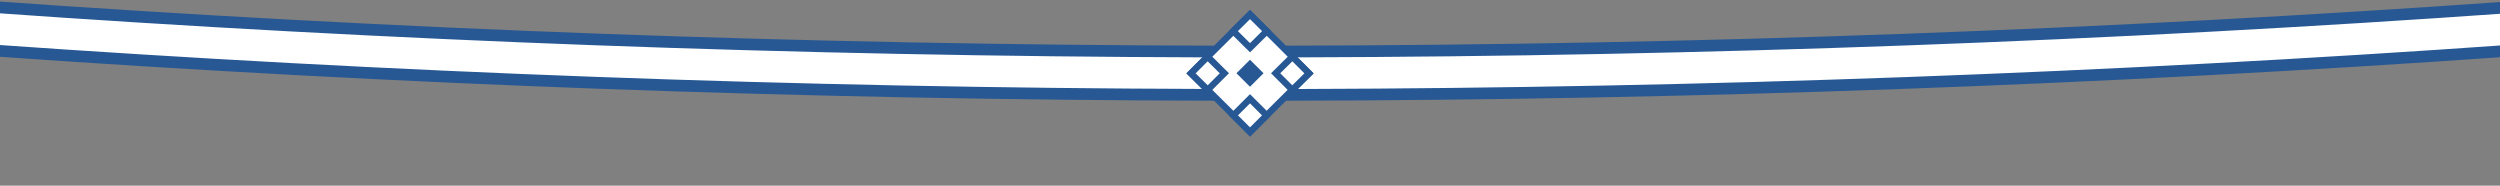 <svg xmlns="http://www.w3.org/2000/svg" viewBox="0 0 1920 142.6"><rect x="0" y="0" width="1920" height="142.6" fill="#808080" stroke="none"/><defs><style>.cls-1{fill:#fff;}.cls-2{fill:#275893;}</style></defs><g id="Layer_2" data-name="Layer 2"><g id="Layer_1-2" data-name="Layer 1"><path class="cls-1" d="M1930.8,5.33l-2.64,33.54C1620,60.64,1309.33,72.12,993.43,72.81h-7.14l-24.54,0h-1.09q-12.27,0-24.55,0c-1.19,0-2.38,0-3.57,0H929C612.22,72.06,300.73,60.45-8.19,38.51L-10.83,5C299,27.1,611.41,38.81,929.12,39.55h3.53c1.18,0,2.37,0,3.55,0q12.19,0,24.41,0h1.19l24.41,0h7.07C1310.16,38.88,1621.79,27.3,1930.8,5.33Z"/><path class="cls-2" d="M988.8,35.07H933.61C618.81,34.38,302.54,22.82-11.19.44l.72,9.07C300,31.64,613,43.17,924.62,44.05c1.17,0,2.36,0,3.54,0h4.61c1.13,0,2.28,0,3.41,0,16.67,0,33.38,0,50,0h11.57c310.75-.82,622.91-12.25,932.66-34.18.23-3,.47-6.05.71-9.07C1618.21,23,1302.76,34.46,988.8,35.07Zm5.61,33.24h-5c-1,0-2.08,0-3.11,0-16.71,0-33.47,0-50.18,0-1,0-2.08,0-3.11,0h-5c-1.18,0-2.38,0-3.56,0C613.56,67.4,301.24,55.93-8.55,34q.36,4.53.71,9.07c312.6,22.15,627.72,33.58,941.36,34.28.86,0,1.71,0,2.58,0h4.54l15.51,0h10.1l15.51,0h4.54c.86,0,1.72,0,2.58,0,312.82-.63,627.11-12,938.93-33.93.24-3,.47-6,.71-9.07-309,21.81-620.5,33.13-930.55,34Z"/><path class="cls-1" d="M914.69,56.34Q937.27,33.71,960,11.16q22.72,22.55,45.3,45.18-22.72,22.46-45.3,45Q937.43,78.8,914.69,56.34Z"/><path class="cls-2" d="M1008.85,56.35Q992.67,40.11,976.4,23.92l-3.55-3.54-9.29-9.22L960,7.62q-16.08,15.94-32.08,31.93l-.47.46-3.54,3.54-.5.51-8.74,8.74-3.53,3.55,3.56,3.52,8.52,8.44.77.74,3.55,3.53.23.22,3.59,3.57,1,.95,11.36,11.29,3.55,3.53,9.23,9.21,3.54,3.53c1.18-1.18,2.36-2.35,3.53-3.53l9.24-9.21,3.54-3.53,11.36-11.29,4.56-4.52,4.54-4.49,8.52-8.44,3.57-3.52ZM990.69,67.27l-1.06,1-.72.72-3.81,3.79h0l-4.54,4.5-7.77,7.74L960,97.81l-9.24-9.21L949,86.84q-9-8.91-17.92-17.8l-.73-.72-1.05-1-1.78-1.76-9.28-9.19,9.23-9.24,1.78-1.77q8.94-8.94,17.91-17.86l1.78-1.76,1.77-1.78L960,14.7l9.28,9.21,1.78,1.78q15.38,15.3,30.69,30.63Z"/><path class="cls-1" d="M914.69,56.34q6.38-6.41,12.77-12.79l12.85,12.72L927.53,69.05Z"/><path class="cls-2" d="M940.3,52.74l-8.74-8.68-.54-.52-1.78-1.77L927.45,40l-3.54,3.54-.5.51-8.74,8.74-3.53,3.55,3.56,3.52,8.52,8.44.77.74,3.55,3.53,1.77-1.77L931.08,69l.71-.72,8.52-8.51c1.19-1.18,2.37-2.37,3.55-3.55ZM927.52,65.51l-9.28-9.19,9.23-9.24,9.29,9.19Z"/><path class="cls-1" d="M947.15,23.92,960,11.16l12.84,12.76Q966.41,30.28,960,36.66,953.58,30.28,947.15,23.92Z"/><path class="cls-2" d="M972.85,20.38l-9.29-9.22L960,7.62q-8.22,8.15-16.41,16.3l1.78,1.77,1.79,1.76,7.7,7.64c.52.53,1,1,1.58,1.57l3,2.94.59.59.59-.59,3-2.94,1.58-1.57,7.71-7.63h0l1.79-1.76,1.77-1.77ZM960,14.7l9.28,9.21L960,33.12l-9.29-9.21Z"/><path class="cls-1" d="M979.68,56.27l12.84-12.73,12.78,12.79Q998.88,62.69,992.46,69Z"/><path class="cls-2" d="M1005.32,52.8h0l-8.74-8.73-4-4.05-1.79,1.76L989,43.54l-.54.52-8.74,8.67-3.56,3.53,14.55,14.55,1.77,1.76L996,69.05l.77-.74,8.52-8.44,3.56-3.52Zm-22.09,3.47,9.29-9.19,9.23,9.24-9.28,9.18Z"/><path class="cls-1" d="M947.22,88.6,960,75.85,972.77,88.6,960,101.35Z"/><path class="cls-2" d="M974.55,86.84l-1.77-1.77-7.73-7.72-1.51-1.5-3-3-.54-.54q-8.18,8.14-16.32,16.3l3.55,3.53,9.23,9.21,3.54,3.53c1.18-1.18,2.36-2.35,3.53-3.53l9.24-9.21,3.54-3.53ZM960,97.81l-9.24-9.21L960,79.38l9.23,9.22Z"/><path class="cls-2" d="M970.41,56.26q-5.2-5.19-10.42-10.37L949.58,56.26,960,66.62Z"/></g></g></svg>